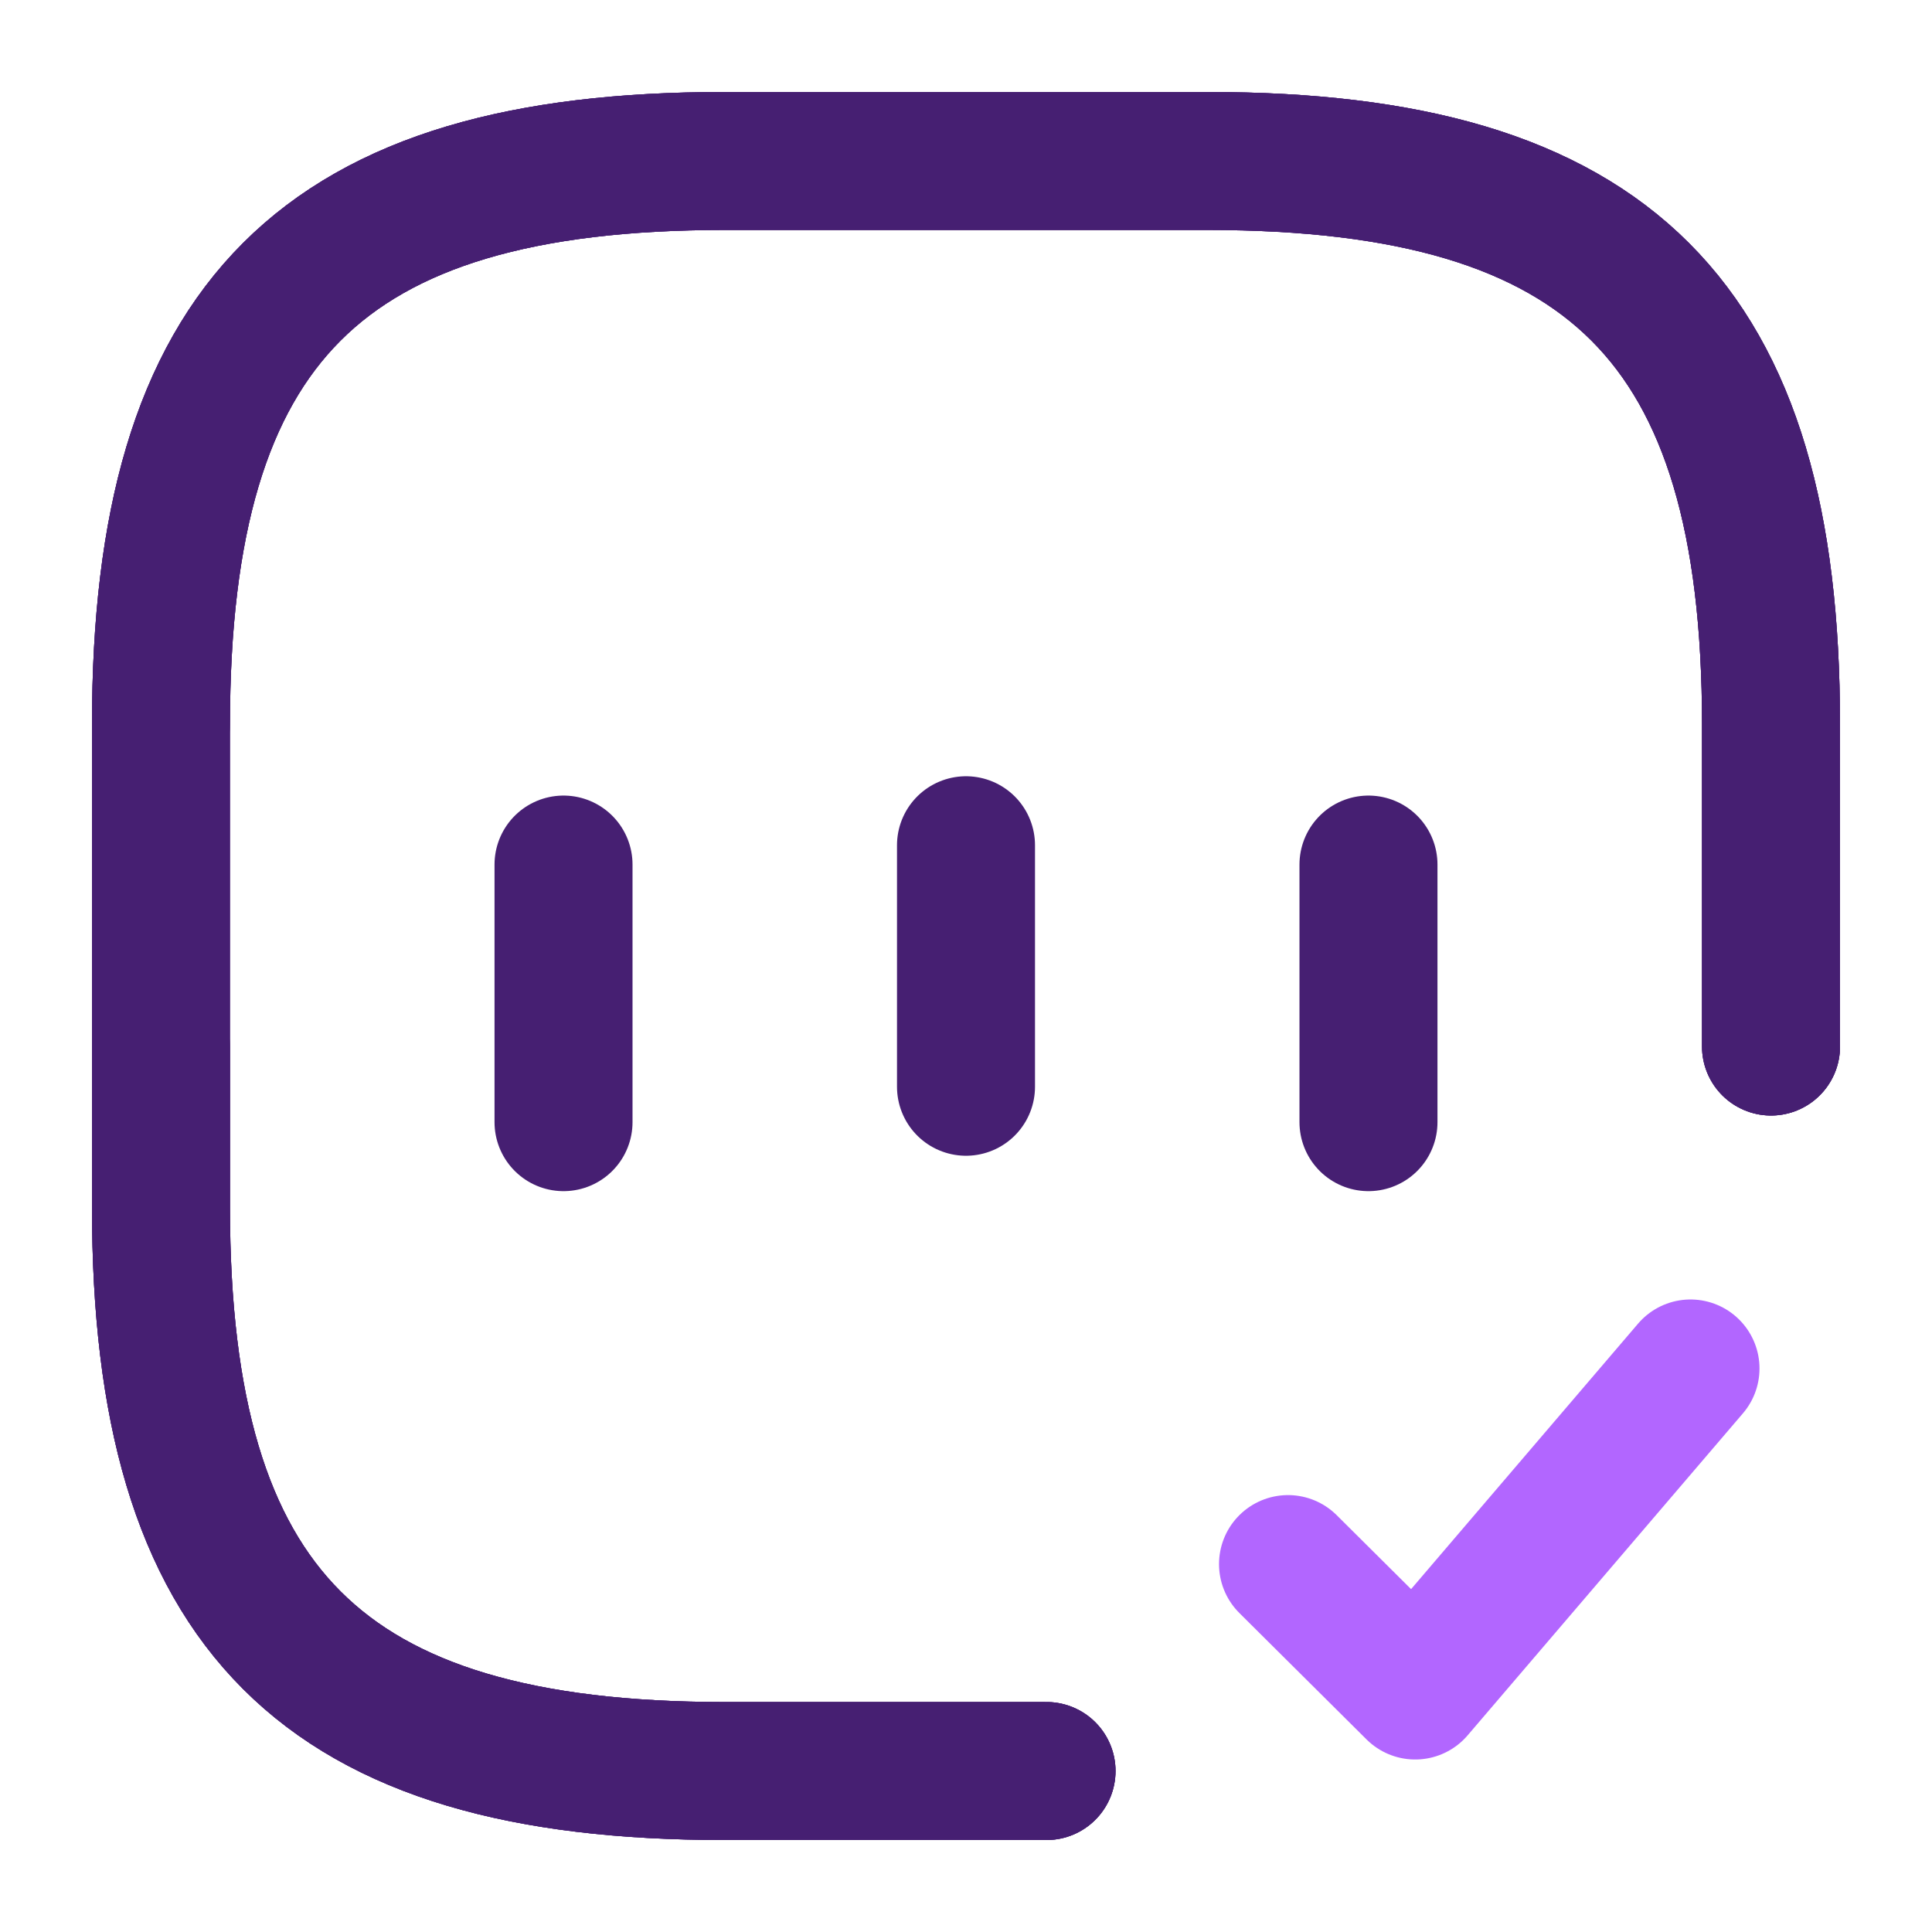 <svg width="28" height="28" fill="none" xmlns="http://www.w3.org/2000/svg"><path d="M25.667 15.167V10.5c0-5.833-2.334-8.167-8.167-8.167h-7c-5.833 0-8.167 2.334-8.167 8.167v7c0 5.833 2.334 8.167 8.167 8.167h4.667" stroke="#461F72" stroke-width="2" stroke-linecap="round" stroke-linejoin="round"/><path d="M25.667 15.167V10.5c0-5.833-2.334-8.167-8.167-8.167h-7c-5.833 0-8.167 2.334-8.167 8.167v7c0 5.833 2.334 8.167 8.167 8.167h4.667m-7-13.137v3.733m11.666-3.733v3.733" stroke="#461F72" stroke-width="2" stroke-linecap="round" stroke-linejoin="round"/><path d="M2.333 15.167V17.5c0 5.833 2.334 8.167 8.167 8.167h4.667m10.5-10.5V10.5c0-5.833-2.334-8.167-8.167-8.167h-7c-5.833 0-8.167 2.334-8.167 8.167" stroke="#461F72" stroke-width="2" stroke-linecap="round" stroke-linejoin="round"/><path d="M18.667 22.668L20.51 24.5l3.99-4.667" stroke="#B266FF" stroke-width="2" stroke-linecap="round" stroke-linejoin="round"/><path d="M14 12.25v3.5" stroke="#461F72" stroke-width="2" stroke-linecap="round" stroke-linejoin="round"/></svg>